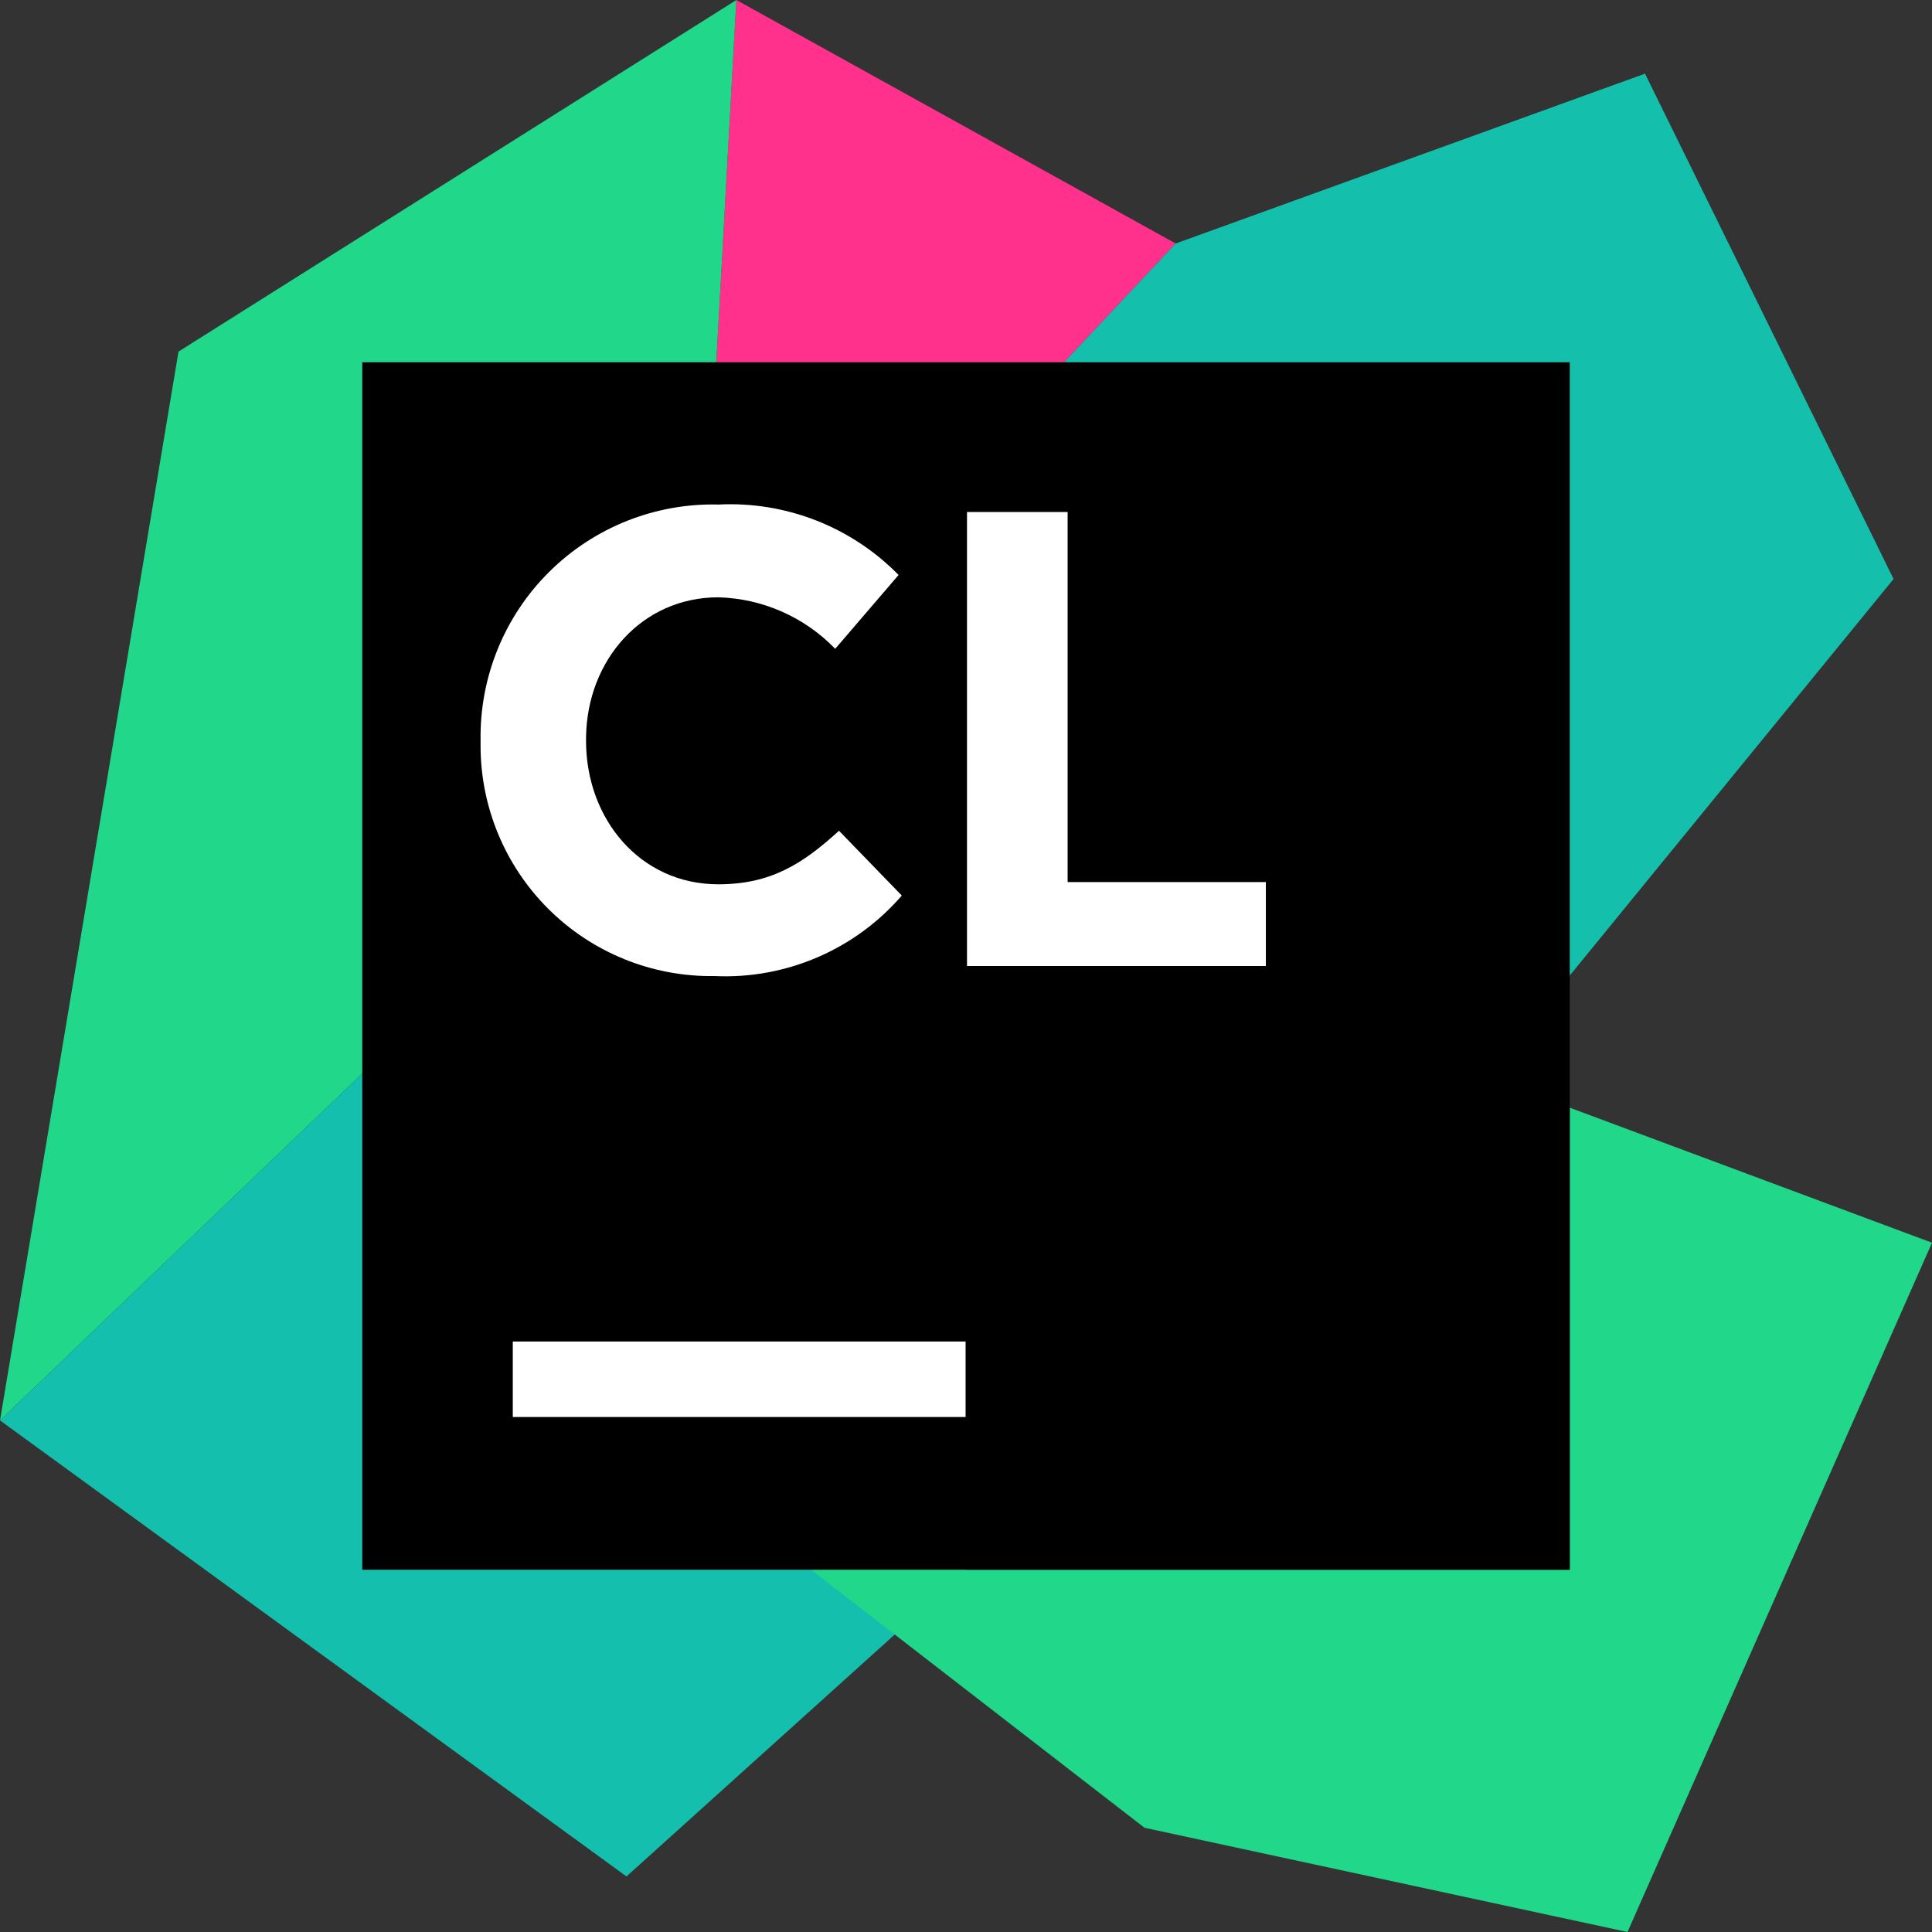 <svg width="256" height="256" viewBox="0 0 256 256" fill="none" xmlns="http://www.w3.org/2000/svg">
<rect x="0" y="0" width="256" height="256" fill="#333333" stroke="none"/>
<g clip-path="url(#clip0_1_1863)">
<path d="M92.027 100.107L97.573 0L155.787 32.267L92.027 100.107Z" fill="url(#paint0_linear_1_1863)"/>
<path d="M92.027 100.107L97.573 0L23.653 46.587L0 188.213L92.027 100.107Z" fill="url(#paint1_linear_1_1863)"/>
<path d="M250.907 76.72L217.973 9.76L155.787 32.266L92.027 100.106L0 188.213L83.013 248.64L187.36 154.533L250.907 76.72Z" fill="url(#paint2_linear_1_1863)"/>
<path d="M208 146.773V208H107.467L151.653 242.187L215.653 256L256 164.667L208 146.773Z" fill="url(#paint3_linear_1_1863)"/>
<path d="M48 48H208V208H48V48Z" fill="black"/>
<path d="M67.947 177.76H127.947V187.76H67.947V177.76ZM128.133 67.84H141.467V116.88H167.733V128H128.133V67.84ZM63.676 98.815L63.68 98.16C63.532 89.77 66.816 81.684 72.772 75.774C78.728 69.863 86.838 66.641 95.227 66.853C104.142 66.414 112.819 69.811 119.067 76.187L110.667 85.973C106.597 81.754 101.033 79.302 95.173 79.147C85.1 79.147 77.817 87.413 77.656 97.628L77.653 98.16C77.653 108.533 84.827 117.173 95.173 117.173C102.107 117.173 106.32 114.507 111.173 110.08L119.493 118.667C113.29 125.84 104.14 129.771 94.667 129.333C86.406 129.457 78.449 126.228 72.61 120.384C66.888 114.657 63.679 106.898 63.676 98.815Z" fill="white"/>
</g>
<defs>
<linearGradient id="paint0_linear_1_1863" x1="92.027" y1="5005.33" x2="7425.36" y2="5005.33" gradientUnits="userSpaceOnUse">
<stop stop-color="#FF318C"/>
<stop offset="0.15" stop-color="#FB348C"/>
<stop offset="0.28" stop-color="#F03C8C"/>
<stop offset="0.42" stop-color="#DE4A8C"/>
<stop offset="0.54" stop-color="#C45D8B"/>
<stop offset="0.67" stop-color="#A2778B"/>
<stop offset="0.79" stop-color="#79958A"/>
<stop offset="0.91" stop-color="#49B98A"/>
<stop offset="1" stop-color="#21D789"/>
</linearGradient>
<linearGradient id="paint1_linear_1_1863" x1="5250.99" y1="3248" x2="1545.48" y2="28110.6" gradientUnits="userSpaceOnUse">
<stop offset="0.09" stop-color="#21D789"/>
<stop offset="0.9" stop-color="#009AE5"/>
</linearGradient>
<linearGradient id="paint2_linear_1_1863" x1="23346.7" y1="2393.92" x2="-1137.37" y2="28252" gradientUnits="userSpaceOnUse">
<stop offset="0.09" stop-color="#21D789"/>
<stop offset="0.9" stop-color="#009AE5"/>
</linearGradient>
<linearGradient id="paint3_linear_1_1863" x1="4918.13" y1="5175.49" x2="13645.9" y2="6417.4" gradientUnits="userSpaceOnUse">
<stop offset="0.09" stop-color="#21D789"/>
<stop offset="0.9" stop-color="#009AE5"/>
</linearGradient>
<clipPath id="clip0_1_1863">
<rect width="256" height="256" fill="white"/>
</clipPath>
</defs>
</svg>
